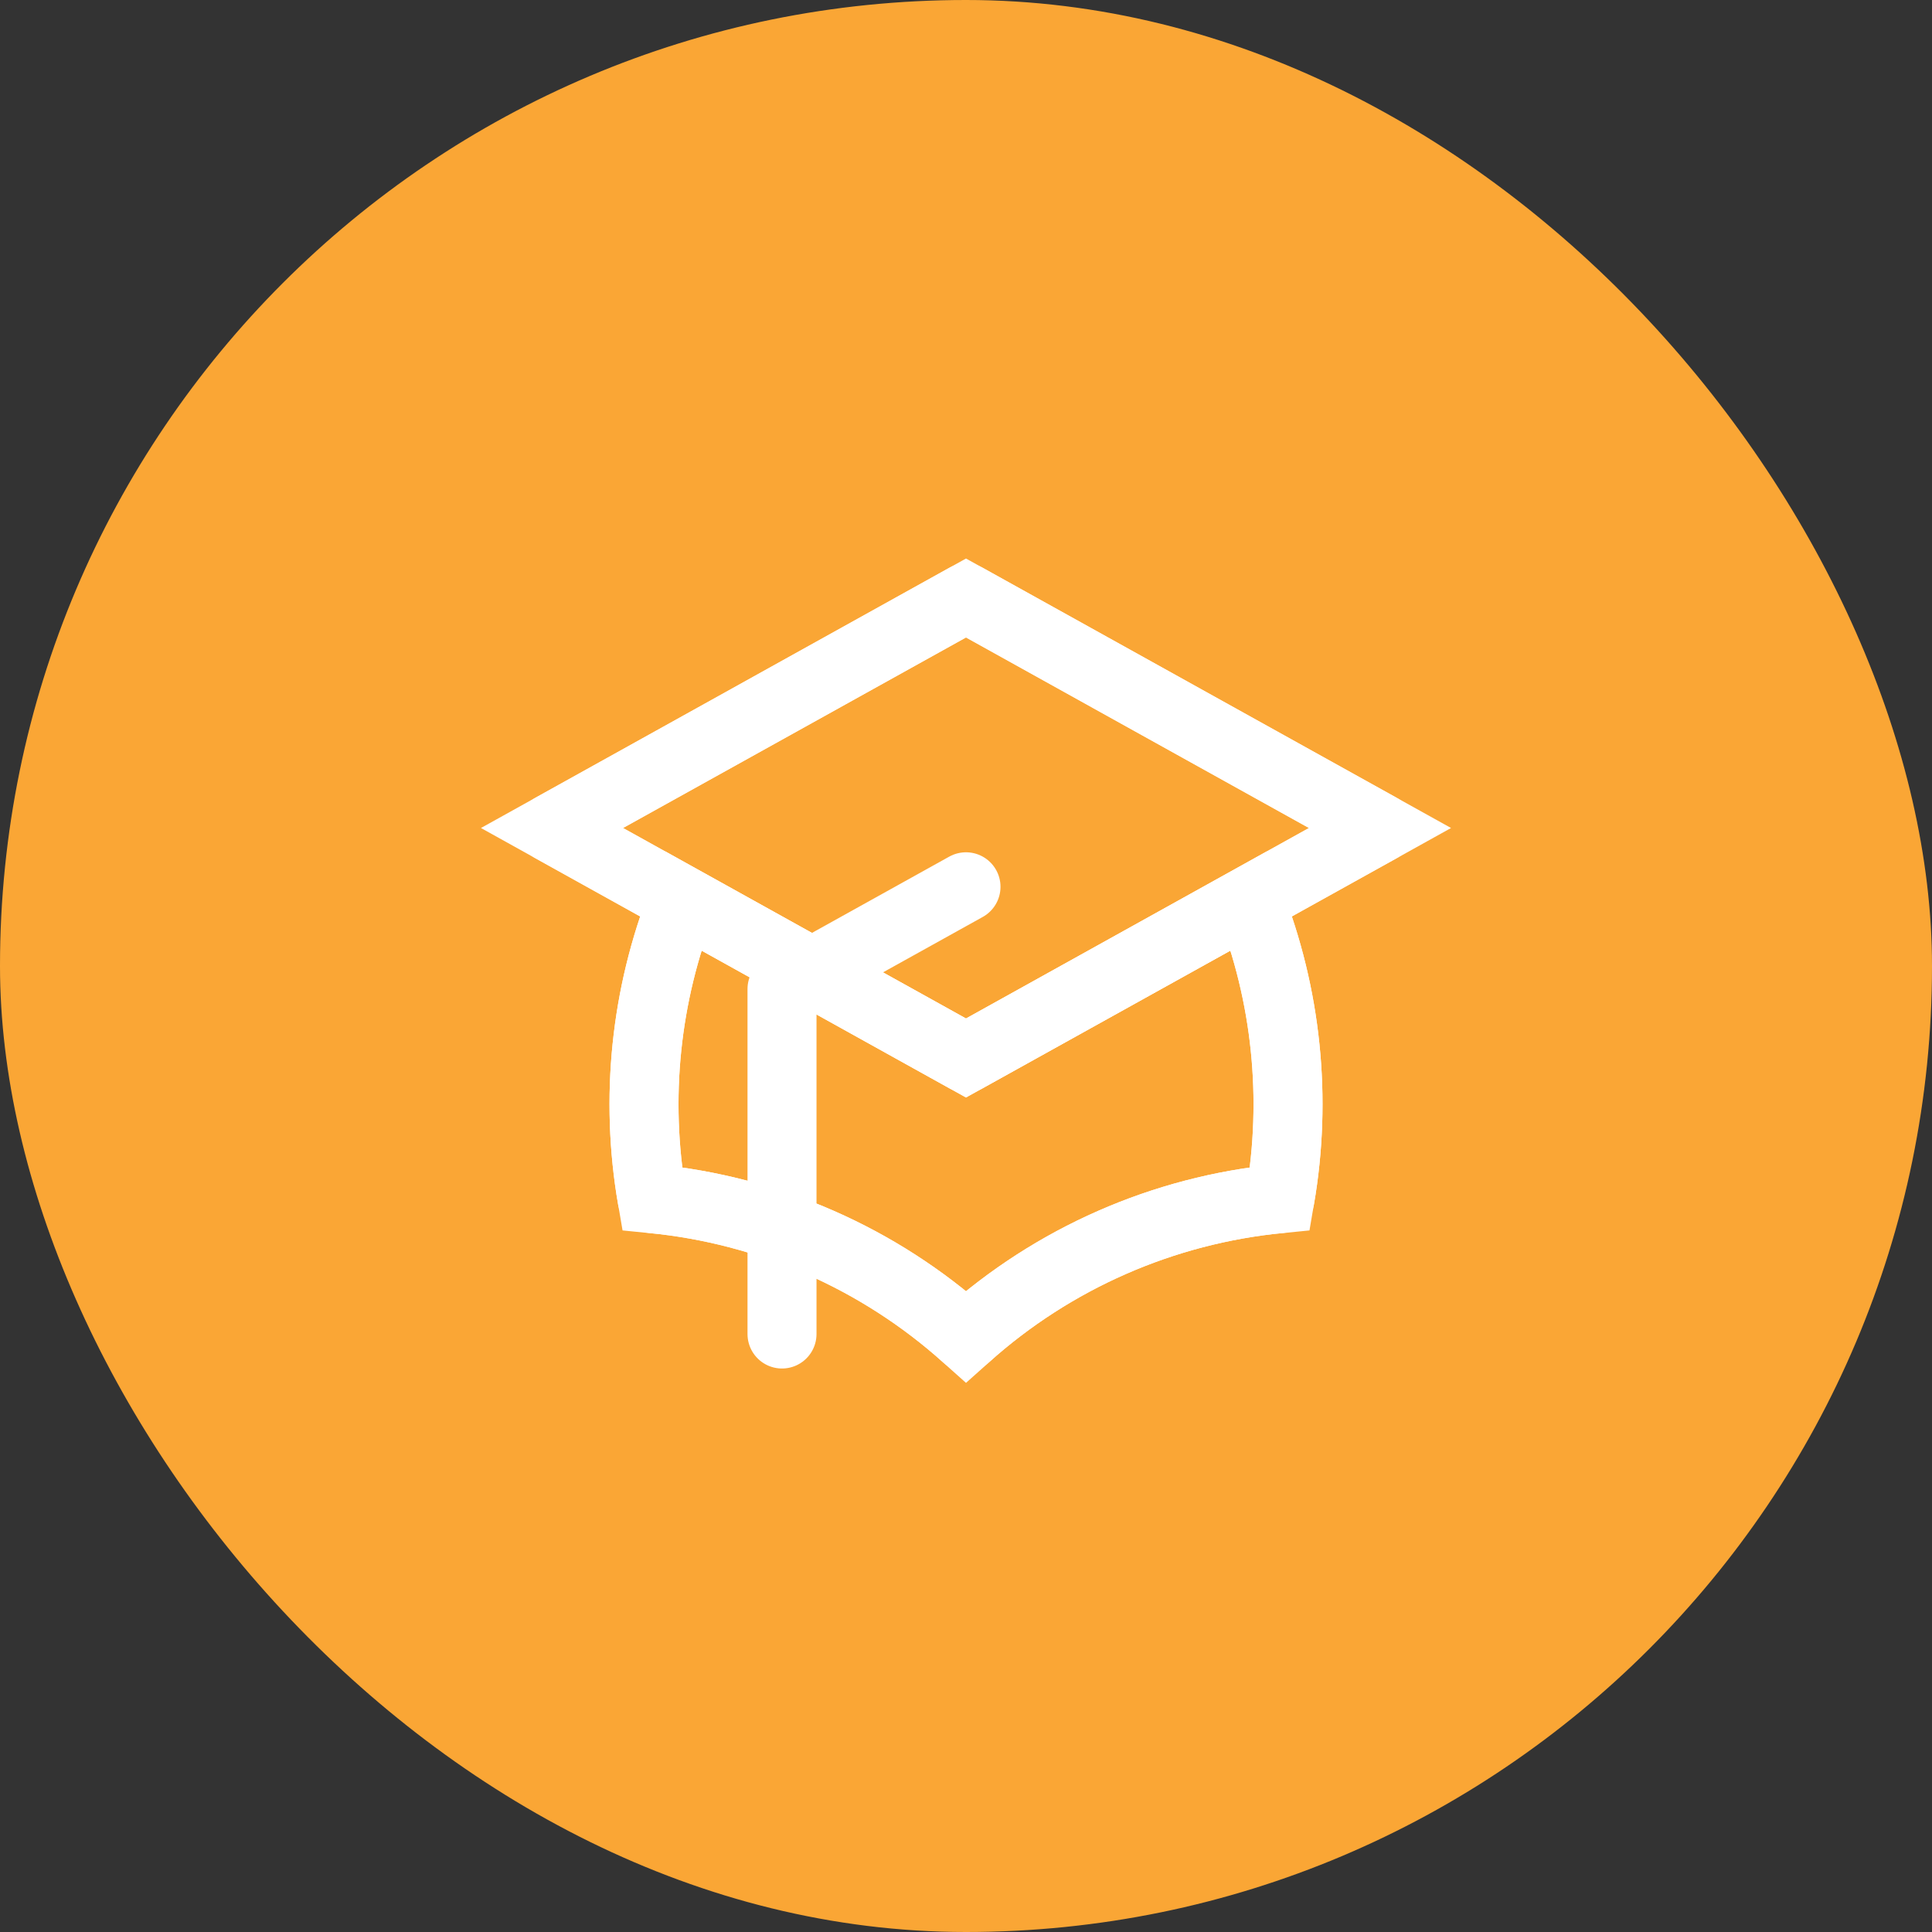 <svg width="56" height="56" viewBox="0 0 56 56" fill="none" xmlns="http://www.w3.org/2000/svg">
<rect x="0" y="0" width="56" height="56" fill="#333333" stroke="none"/>
<rect width="56" height="56" rx="28" fill="#FAA635"/>
<path d="M28 30.667L40 24L28 17.333L16 24L28 30.667Z" stroke="white" stroke-width="2"/>
<path d="M28 30.667L36.213 26.104C37.294 28.848 37.601 31.836 37.1 34.743C33.718 35.071 30.53 36.471 28 38.74C25.471 36.472 22.283 35.071 18.901 34.743C18.4 31.836 18.707 28.848 19.788 26.104L28 30.667Z" stroke="white" stroke-width="2"/>
<path d="M22.667 38.667V28.667L28 25.704M28 30.667L40 24L28 17.333L16 24L28 30.667ZM28 30.667L36.213 26.104C37.294 28.848 37.601 31.836 37.1 34.743C33.718 35.071 30.53 36.471 28 38.74C25.471 36.472 22.283 35.071 18.901 34.743C18.4 31.836 18.707 28.848 19.788 26.104L28 30.667Z" stroke="white" stroke-width="2" stroke-linecap="round" stroke-linejoin="round"/>
</svg>
